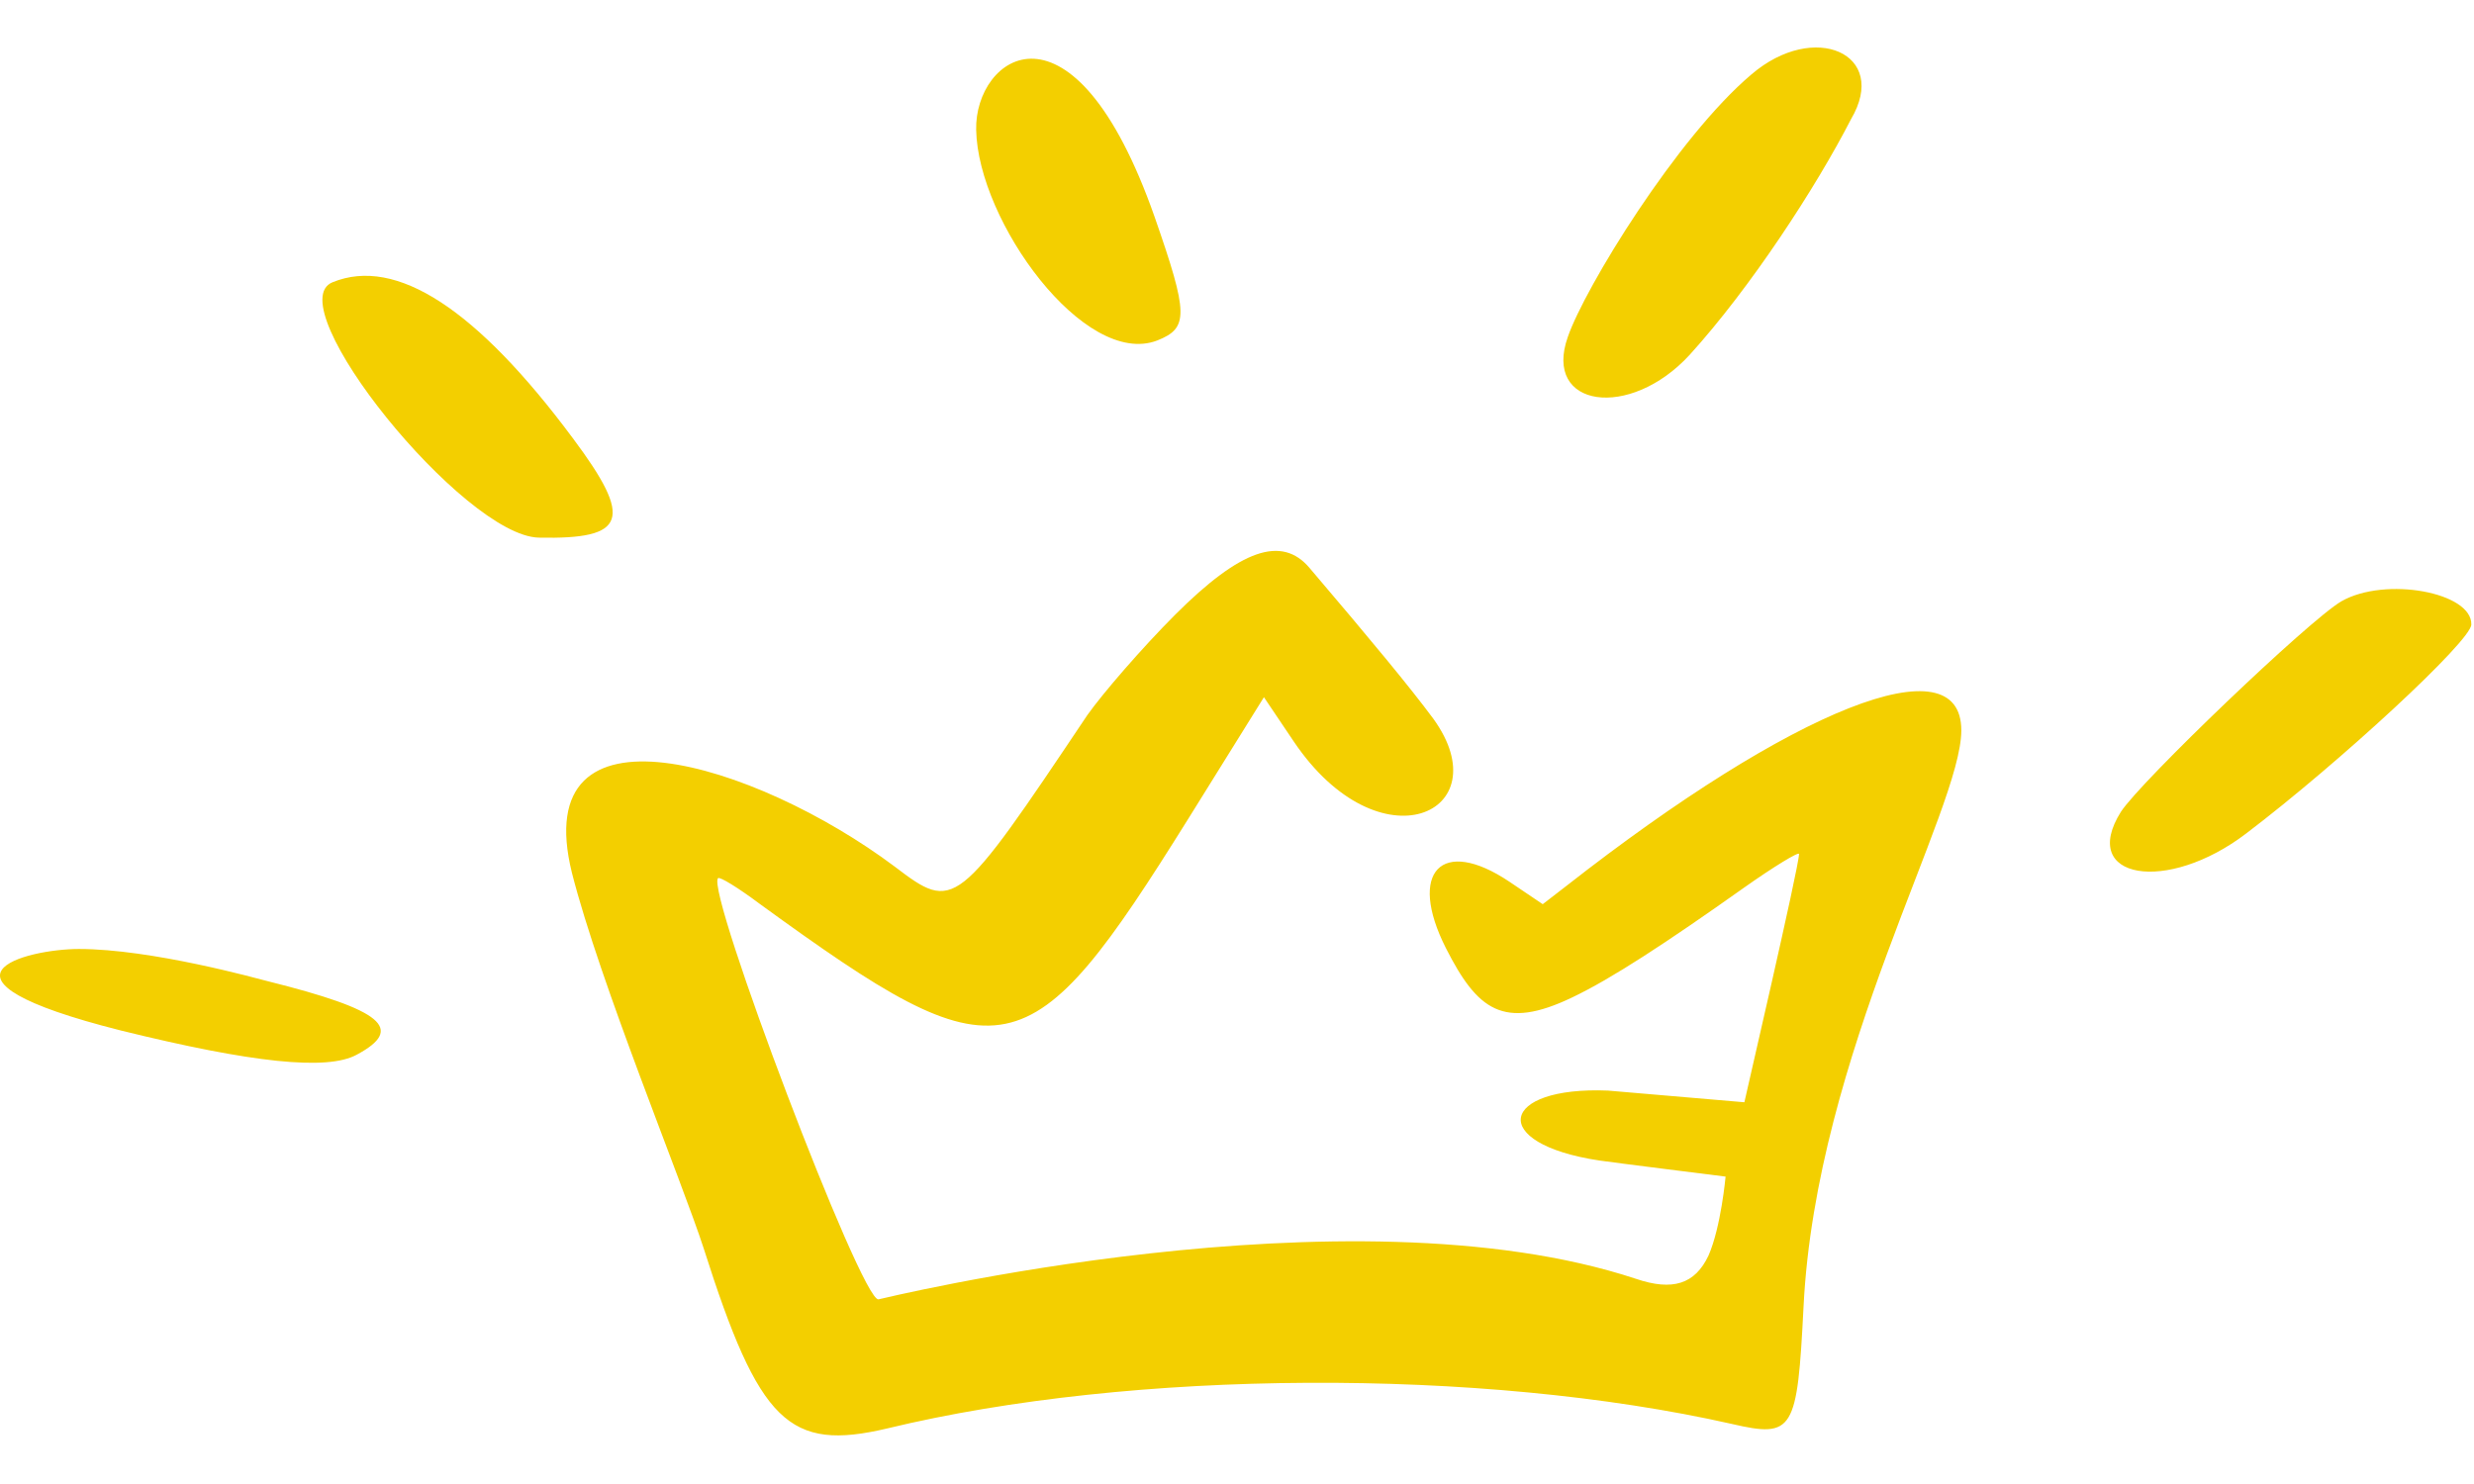 <svg width="35" height="21" viewBox="0 0 35 21" fill="none" xmlns="http://www.w3.org/2000/svg">
<path fill-rule="evenodd" clip-rule="evenodd" d="M13.81 1.838C13.835 3.132 15.345 5.212 16.372 4.818C16.816 4.641 16.816 4.451 16.334 3.068C15.18 -0.216 13.785 0.799 13.81 1.838ZM22.18 4.768C21.825 5.77 23.055 5.947 23.904 5.021C24.767 4.07 25.692 2.65 26.187 1.686C26.732 0.761 25.667 0.291 24.779 1.052C23.727 1.94 22.421 4.07 22.18 4.768ZM4.705 3.994C3.919 4.311 6.557 7.583 7.622 7.608C8.865 7.634 8.966 7.355 8.104 6.201C6.747 4.375 5.605 3.626 4.705 3.994ZM16.625 8.699C16.156 9.168 15.598 9.815 15.383 10.119C13.531 12.884 13.506 12.909 12.656 12.262C10.691 10.791 7.457 9.789 8.091 12.351C8.484 13.898 9.651 16.726 9.955 17.665C10.741 20.137 11.16 20.543 12.555 20.213C16.017 19.376 20.962 19.351 24.5 20.15C25.375 20.353 25.426 20.251 25.515 18.489C25.692 14.925 27.747 11.451 27.747 10.335C27.747 9.079 25.375 10.018 22.154 12.541L21.825 12.795L21.355 12.478C20.392 11.831 19.91 12.338 20.455 13.416C20.899 14.291 21.267 14.583 22.243 14.114C22.801 13.848 23.575 13.34 24.665 12.567C25.096 12.262 25.451 12.047 25.451 12.085C25.451 12.262 24.678 15.585 24.678 15.598L22.75 15.433C21.216 15.369 21.038 16.181 22.623 16.422C22.788 16.447 24.412 16.65 24.412 16.65C24.412 16.65 24.348 17.36 24.171 17.766C23.98 18.172 23.663 18.273 23.143 18.096C19.073 16.751 12.441 18.387 12.428 18.387C12.187 18.425 9.98 12.605 10.158 12.427C10.183 12.402 10.45 12.567 10.754 12.795C14.191 15.293 14.546 15.217 16.816 11.578L17.881 9.866L18.299 10.487C19.517 12.3 21.241 11.501 20.277 10.17C19.948 9.726 19.403 9.067 18.528 8.039C18.134 7.57 17.551 7.773 16.625 8.699ZM33.124 8.509C32.667 8.775 30.283 11.058 30.004 11.489C29.408 12.44 30.651 12.655 31.779 11.793C33.098 10.791 34.962 9.067 34.962 8.838C34.975 8.382 33.745 8.154 33.124 8.509ZM1.712 14.583C3.564 15.04 4.629 15.154 5.047 14.925C5.732 14.558 5.415 14.291 3.792 13.886C3.64 13.848 2.143 13.429 1.116 13.429C0.381 13.429 -1.255 13.835 1.712 14.583Z" fill="#F3CF00"/>
</svg>
